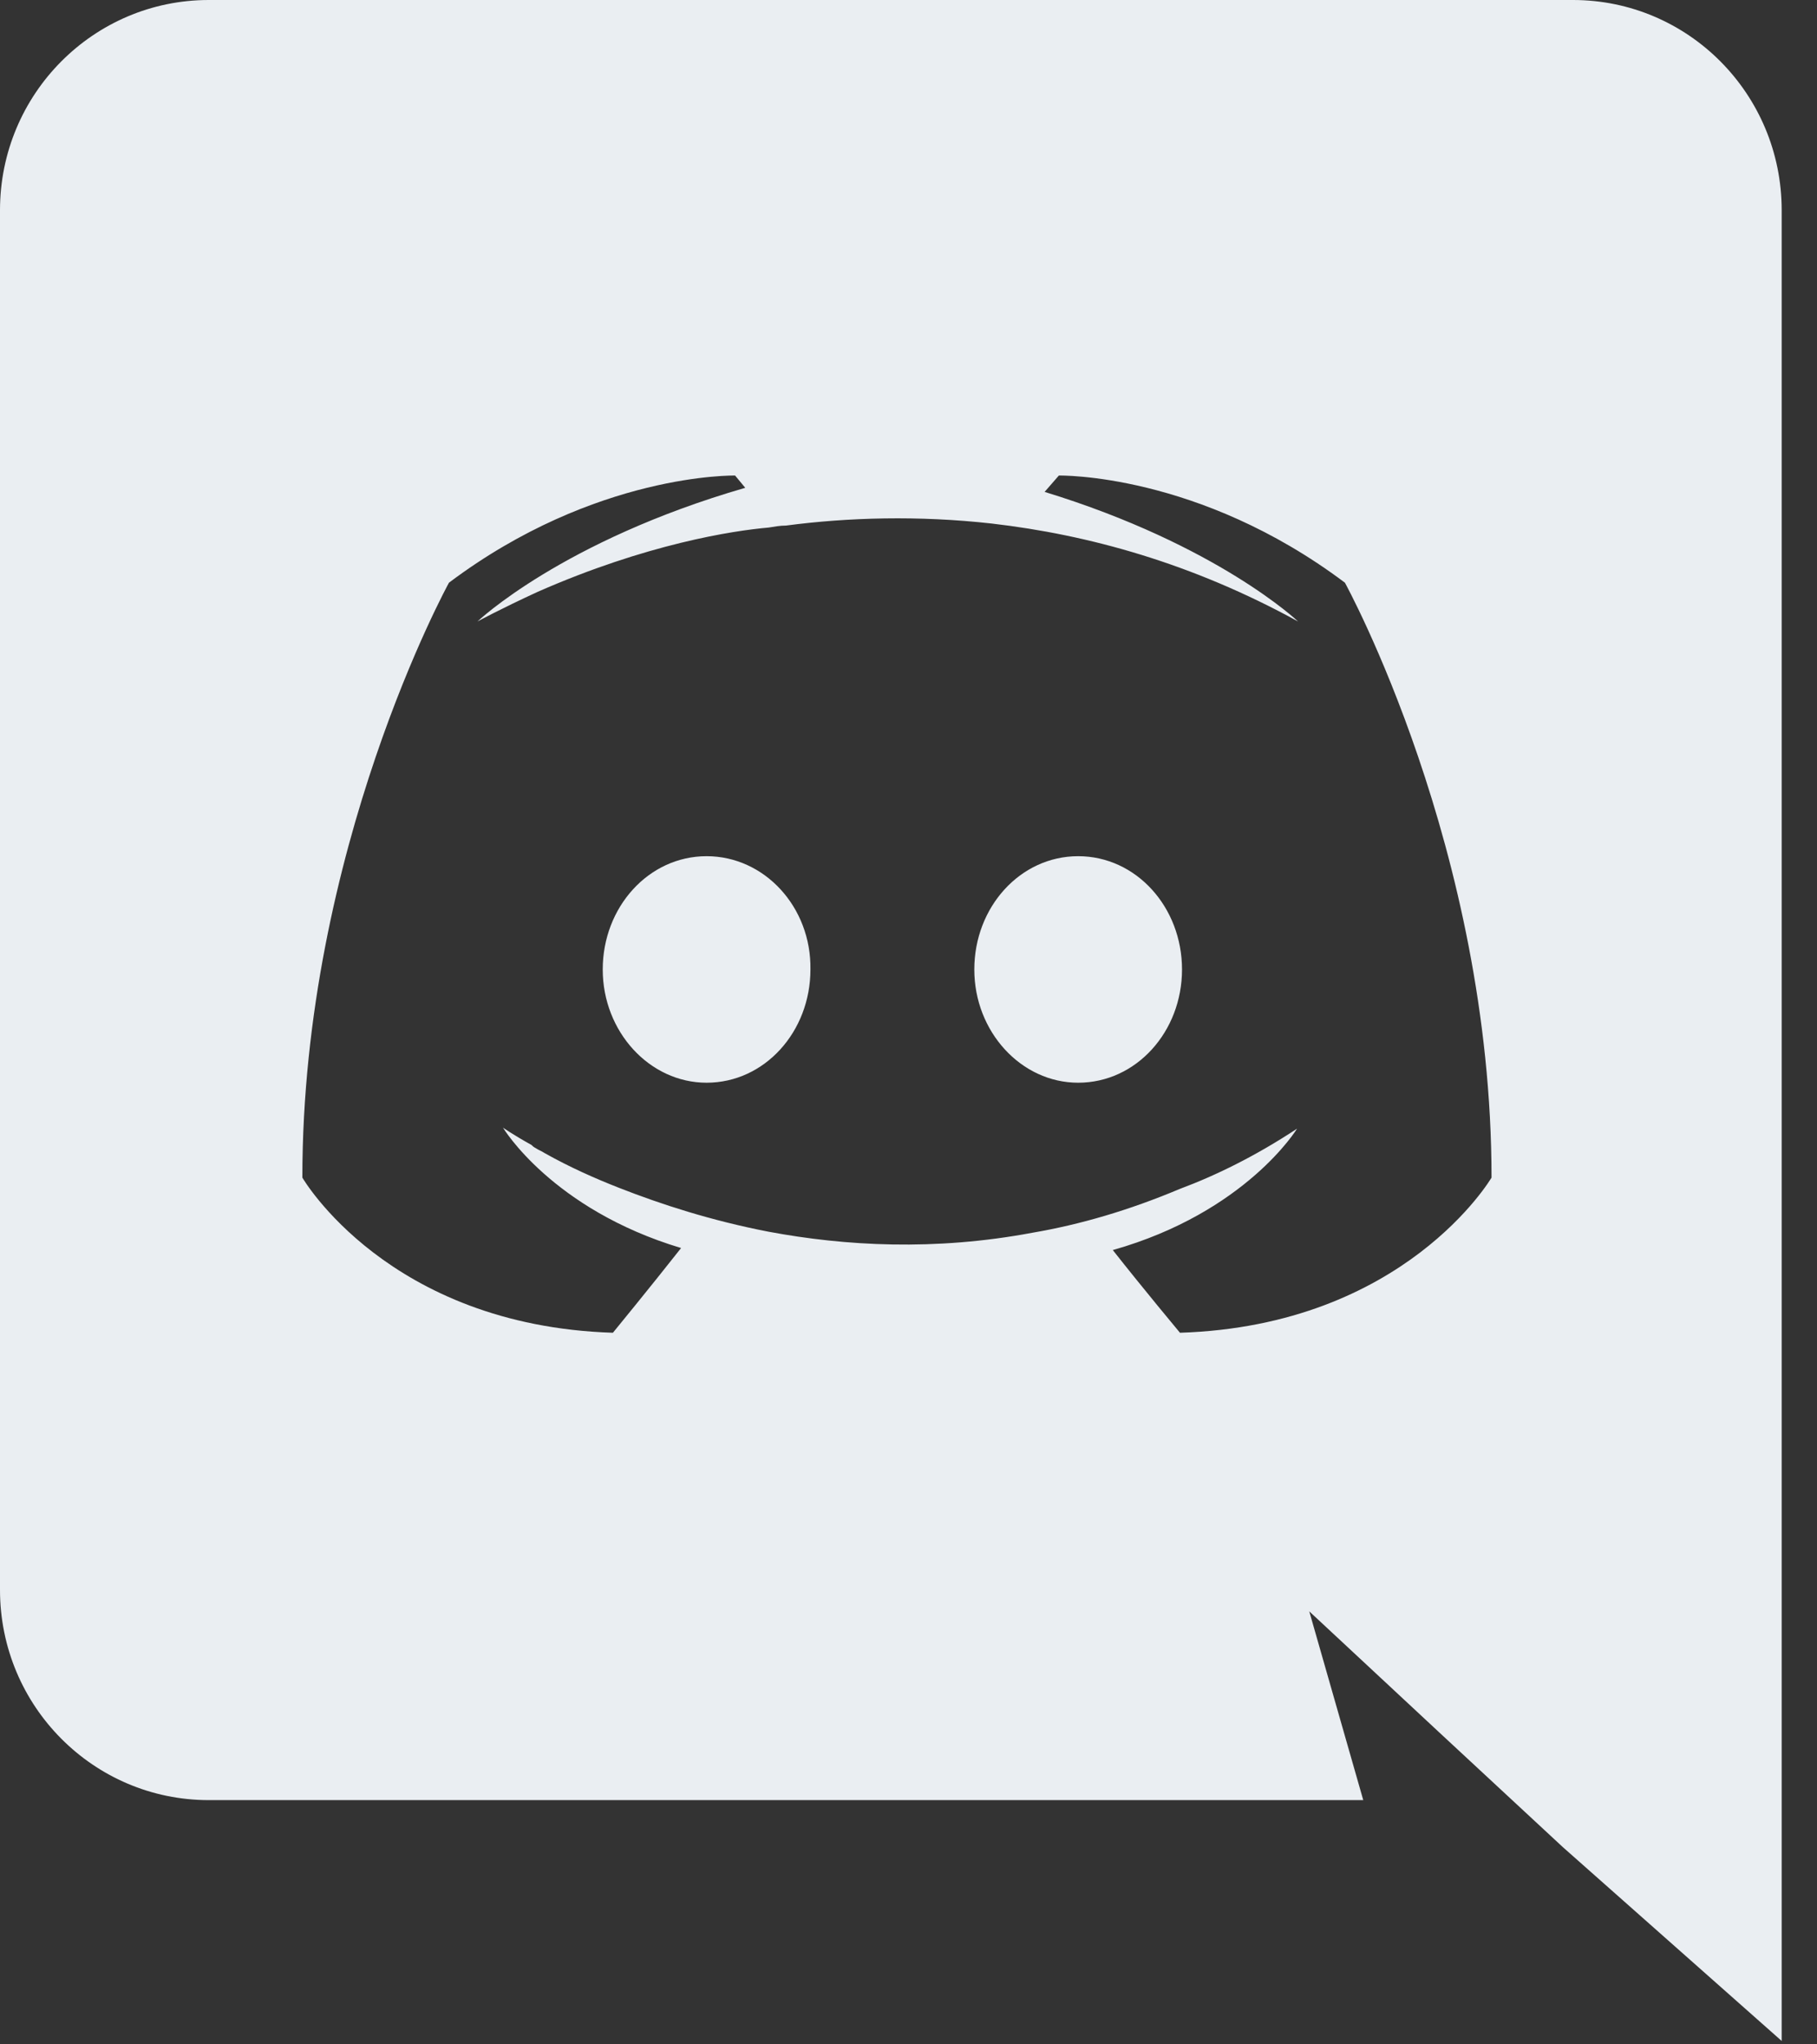 <svg width="32" height="36" viewBox="0 0 32 36" fill="none" xmlns="http://www.w3.org/2000/svg">
<rect x="0" y="0" width="32" height="36" fill="#333333" stroke="none"/>
<path d="M27.703 0H3.676C1.65 0 0 1.653 0 3.702V27.997C0 30.046 1.65 31.699 3.676 31.699H24.009L23.058 28.375L25.354 30.513L27.523 32.526L31.378 35.94V3.702C31.378 1.653 29.729 0 27.703 0ZM20.781 23.469C20.781 23.469 20.136 22.696 19.598 22.013C21.947 21.348 22.843 19.875 22.843 19.875C22.108 20.36 21.409 20.701 20.781 20.935C19.885 21.312 19.024 21.564 18.181 21.708C16.46 22.031 14.882 21.941 13.537 21.69C12.515 21.492 11.637 21.205 10.902 20.917C10.489 20.755 10.041 20.558 9.593 20.306C9.539 20.27 9.485 20.252 9.431 20.216C9.396 20.198 9.378 20.18 9.36 20.162C9.037 19.983 8.858 19.857 8.858 19.857C8.858 19.857 9.718 21.294 11.995 21.977C11.457 22.66 10.794 23.469 10.794 23.469C6.831 23.343 5.325 20.737 5.325 20.737C5.325 14.951 7.907 10.261 7.907 10.261C10.489 8.32 12.946 8.374 12.946 8.374L13.125 8.59C9.898 9.524 8.409 10.944 8.409 10.944C8.409 10.944 8.804 10.728 9.467 10.423C11.386 9.578 12.91 9.344 13.537 9.29C13.645 9.273 13.735 9.255 13.842 9.255C14.936 9.111 16.173 9.075 17.464 9.219C19.168 9.416 20.997 9.919 22.861 10.944C22.861 10.944 21.445 9.596 18.397 8.662L18.648 8.374C18.648 8.374 21.104 8.32 23.686 10.261C23.686 10.261 26.268 14.951 26.268 20.737C26.268 20.737 24.744 23.343 20.781 23.469ZM12.444 15.077C11.422 15.077 10.615 15.975 10.615 17.072C10.615 18.168 11.44 19.066 12.444 19.066C13.466 19.066 14.273 18.168 14.273 17.072C14.29 15.975 13.466 15.077 12.444 15.077ZM18.988 15.077C17.966 15.077 17.159 15.975 17.159 17.072C17.159 18.168 17.984 19.066 18.988 19.066C20.01 19.066 20.817 18.168 20.817 17.072C20.817 15.975 20.01 15.077 18.988 15.077Z" fill="#EAEEF2"/>
</svg>
